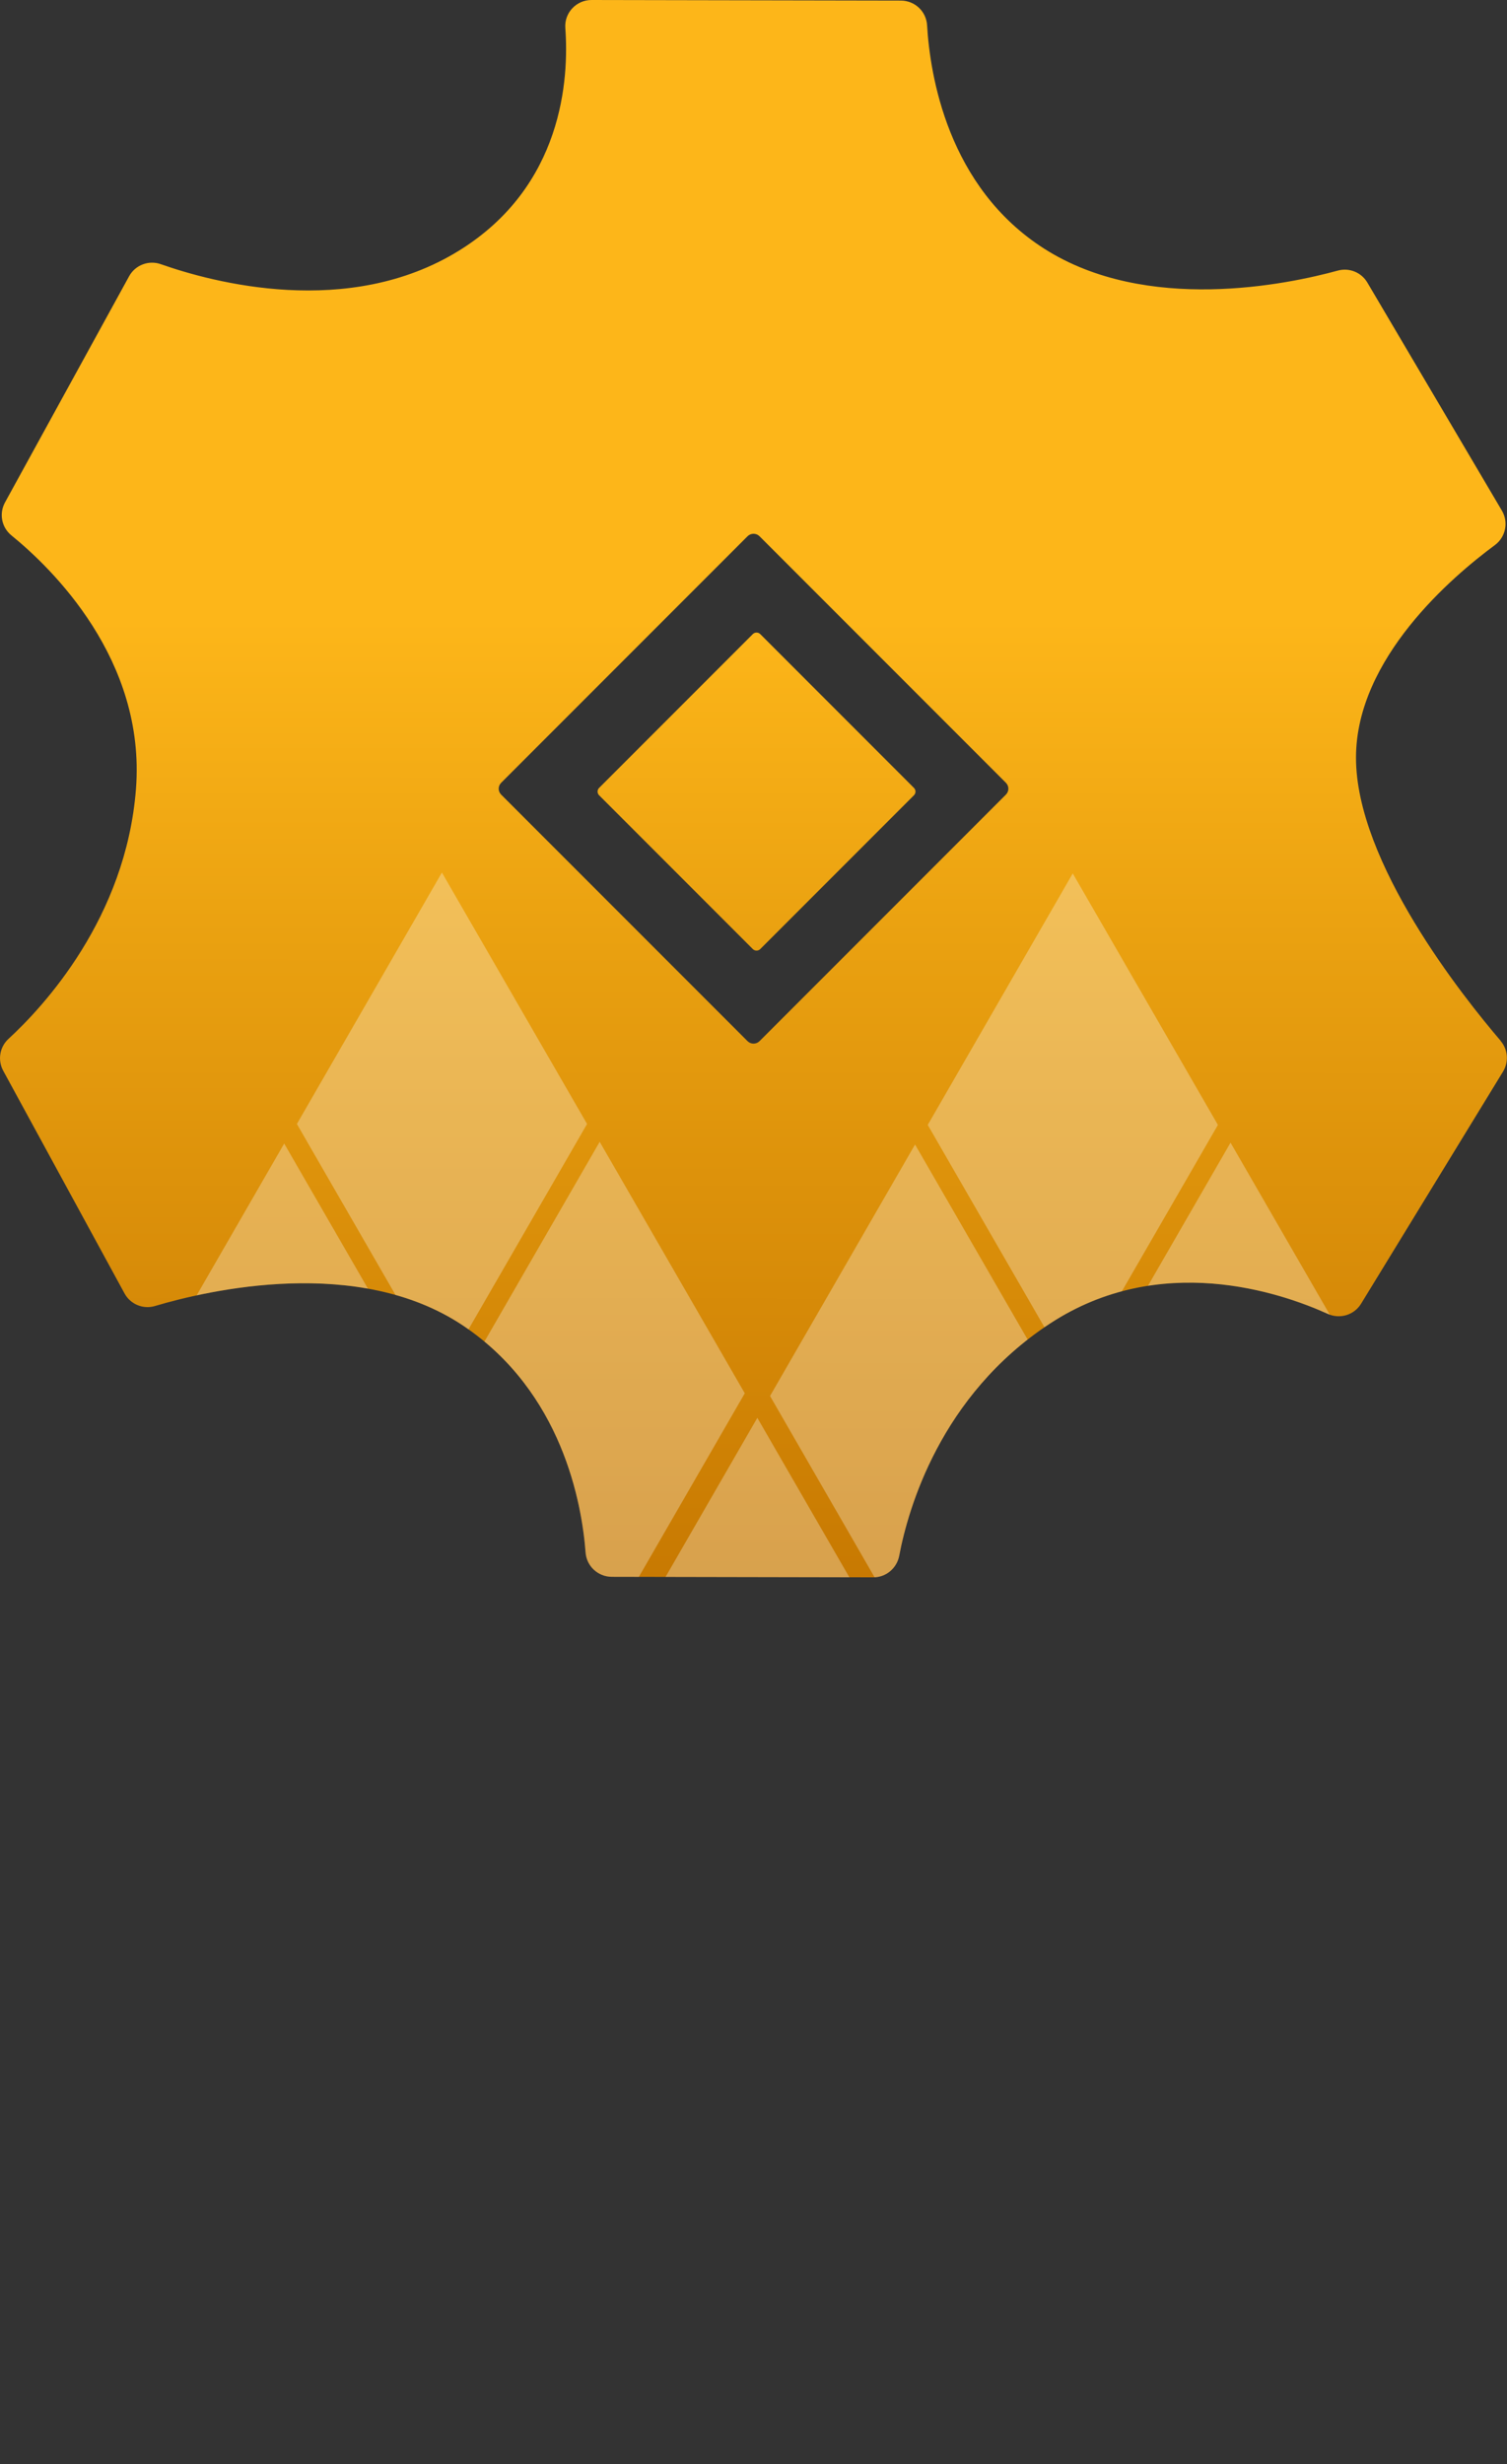 <?xml version="1.0" encoding="UTF-8"?>
<svg id="Layer_1" data-name="Layer 1" xmlns="http://www.w3.org/2000/svg" xmlns:xlink="http://www.w3.org/1999/xlink" viewBox="0 0 206.49 337.43">
  <rect x="0" y="0" width="206.49" height="337.43" fill="#333333" stroke="none"/>
  <defs>
    <style>
      .cls-1, .cls-2 {
        fill: none;
      }

      .cls-3 {
        fill: url(#linear-gradient);
      }

      .cls-2 {
        clip-path: url(#clippath);
      }

      .cls-4 {
        fill: #fff;
        opacity: .3;
      }
    </style>
    <linearGradient id="linear-gradient" x1="103.3" y1="18.79" x2="103.21" y2="225.28" gradientUnits="userSpaceOnUse">
      <stop offset=".32" stop-color="#fdb619"/>
      <stop offset=".54" stop-color="#e9a010"/>
      <stop offset="1" stop-color="#c47500"/>
    </linearGradient>
    <clipPath id="clippath">
      <path class="cls-1" d="m205.63,142.53c-5.11-5.96-19.86-24.43-19.83-38.81.02-13.58,13.23-24.8,19.02-29.07,1.49-1.1,1.91-3.14.97-4.73l-18.43-31.22c-.82-1.4-2.47-2.07-4.04-1.65-6.92,1.9-26.21,5.94-40.23-2.99-13.26-8.45-15.66-23.81-16.06-30.6-.11-1.9-1.68-3.37-3.58-3.38L81.06,0c-2.08-.01-3.75,1.75-3.6,3.83.51,6.94-.31,21.66-14.55,30.48-15.19,9.41-33.84,4.34-40.86,1.87-1.66-.59-3.51.1-4.36,1.65L.69,68.79c-.84,1.53-.48,3.42.87,4.52,5.48,4.45,18.45,16.96,17.07,34.73-1.37,17.67-12.69,29.82-17.46,34.21-1.22,1.12-1.52,2.91-.73,4.37l16.62,30.49c.81,1.49,2.55,2.21,4.17,1.73,7.34-2.18,27.84-6.94,42.22,2.68,13.6,9.11,16.28,24.39,16.79,31.08.14,1.87,1.7,3.31,3.58,3.32l35.84.07c1.74.01,3.22-1.24,3.55-2.95,1.22-6.43,5.62-21.93,20.63-31.78,15.11-9.92,31.62-4.28,38.1-1.34,1.66.75,3.61.15,4.56-1.4l19.44-31.77c.82-1.34.69-3.03-.33-4.22Zm-67.8-33.72l-33.76,33.76c-.45.45-1.19.45-1.64,0l-33.76-33.76c-.45-.45-.45-1.17,0-1.62l33.76-33.76c.45-.45,1.19-.45,1.64,0l33.76,33.76c.45.45.45,1.17,0,1.62Zm-12.6-.92l-2.73-2.73-18.33-18.33c-.28-.28-.74-.28-1.02,0l-21.06,21.06c-.28.28-.28.73,0,1.01l21.06,21.06c.28.28.74.28,1.02,0l21.06-21.06c.28-.28.28-.73,0-1.01Z"/>
    </clipPath>
  </defs>
  <path class="cls-3" d="m205.63,142.53c-5.11-5.96-19.86-24.43-19.83-38.81.02-13.58,13.23-24.8,19.02-29.07,1.49-1.1,1.91-3.14.97-4.73l-18.43-31.22c-.82-1.4-2.47-2.07-4.04-1.65-6.92,1.9-26.21,5.94-40.23-2.99-13.26-8.45-15.66-23.81-16.06-30.6-.11-1.9-1.68-3.37-3.58-3.38L81.06,0c-2.08-.01-3.75,1.75-3.6,3.83.51,6.94-.31,21.66-14.55,30.48-15.19,9.41-33.84,4.34-40.86,1.87-1.66-.59-3.51.1-4.36,1.65L.69,68.79c-.84,1.53-.48,3.42.87,4.52,5.48,4.45,18.45,16.96,17.07,34.73-1.37,17.67-12.69,29.82-17.46,34.21-1.22,1.12-1.52,2.91-.73,4.37l16.62,30.49c.81,1.49,2.55,2.21,4.17,1.73,7.34-2.18,27.84-6.94,42.22,2.68,13.6,9.11,16.28,24.39,16.79,31.08.14,1.87,1.7,3.31,3.58,3.32l35.84.07c1.74.01,3.22-1.24,3.55-2.95,1.22-6.43,5.62-21.93,20.63-31.78,15.11-9.92,31.62-4.28,38.1-1.34,1.66.75,3.61.15,4.56-1.4l19.44-31.77c.82-1.34.69-3.03-.33-4.22Zm-67.8-33.72l-33.76,33.76c-.45.45-1.19.45-1.64,0l-33.76-33.76c-.45-.45-.45-1.17,0-1.62l33.76-33.76c.45-.45,1.19-.45,1.64,0l33.76,33.76c.45.45.45,1.17,0,1.62Zm-12.6-.92l-2.73-2.73-18.33-18.33c-.28-.28-.74-.28-1.02,0l-21.06,21.06c-.28.28-.28.73,0,1.01l21.06,21.06c.28.28.74.28,1.02,0l21.06-21.06c.28-.28.28-.73,0-1.01Z"/>
  <g class="cls-2">
    <g>
      <polygon class="cls-4" points="58.83 191.03 38.94 225.46 19.07 191.03 38.94 156.59 58.83 191.03"/>
      <polygon class="cls-4" points="80.42 228.33 60.54 262.76 40.66 228.33 60.54 193.89 80.42 228.33"/>
      <polygon class="cls-4" points="102.05 190.79 82.17 225.22 62.29 190.79 82.17 156.35 102.05 190.79"/>
      <polygon class="cls-4" points="80.44 153.91 60.55 188.34 40.68 153.91 60.55 119.48 80.44 153.91"/>
      <polygon class="cls-4" points="102.04 265.71 82.16 300.14 62.28 265.71 82.16 231.27 102.04 265.71"/>
      <polygon class="cls-4" points="123.64 303 103.75 337.43 83.88 303 103.75 268.56 123.64 303"/>
      <polygon class="cls-4" points="145.27 265.46 125.38 299.89 105.51 265.46 125.38 231.02 145.27 265.46"/>
      <polygon class="cls-4" points="123.66 228.59 103.77 263.02 83.89 228.59 103.77 194.15 123.66 228.59"/>
      <polygon class="cls-4" points="145.27 191.16 125.38 225.59 105.51 191.16 125.38 156.72 145.27 191.16"/>
      <polygon class="cls-4" points="166.86 228.45 146.97 262.88 127.1 228.45 146.97 194.01 166.86 228.45"/>
      <polygon class="cls-4" points="188.49 190.91 168.61 225.34 148.73 190.91 168.61 156.47 188.49 190.91"/>
      <polygon class="cls-4" points="166.88 154.04 146.99 188.47 127.12 154.04 146.99 119.6 166.88 154.04"/>
    </g>
  </g>
</svg>